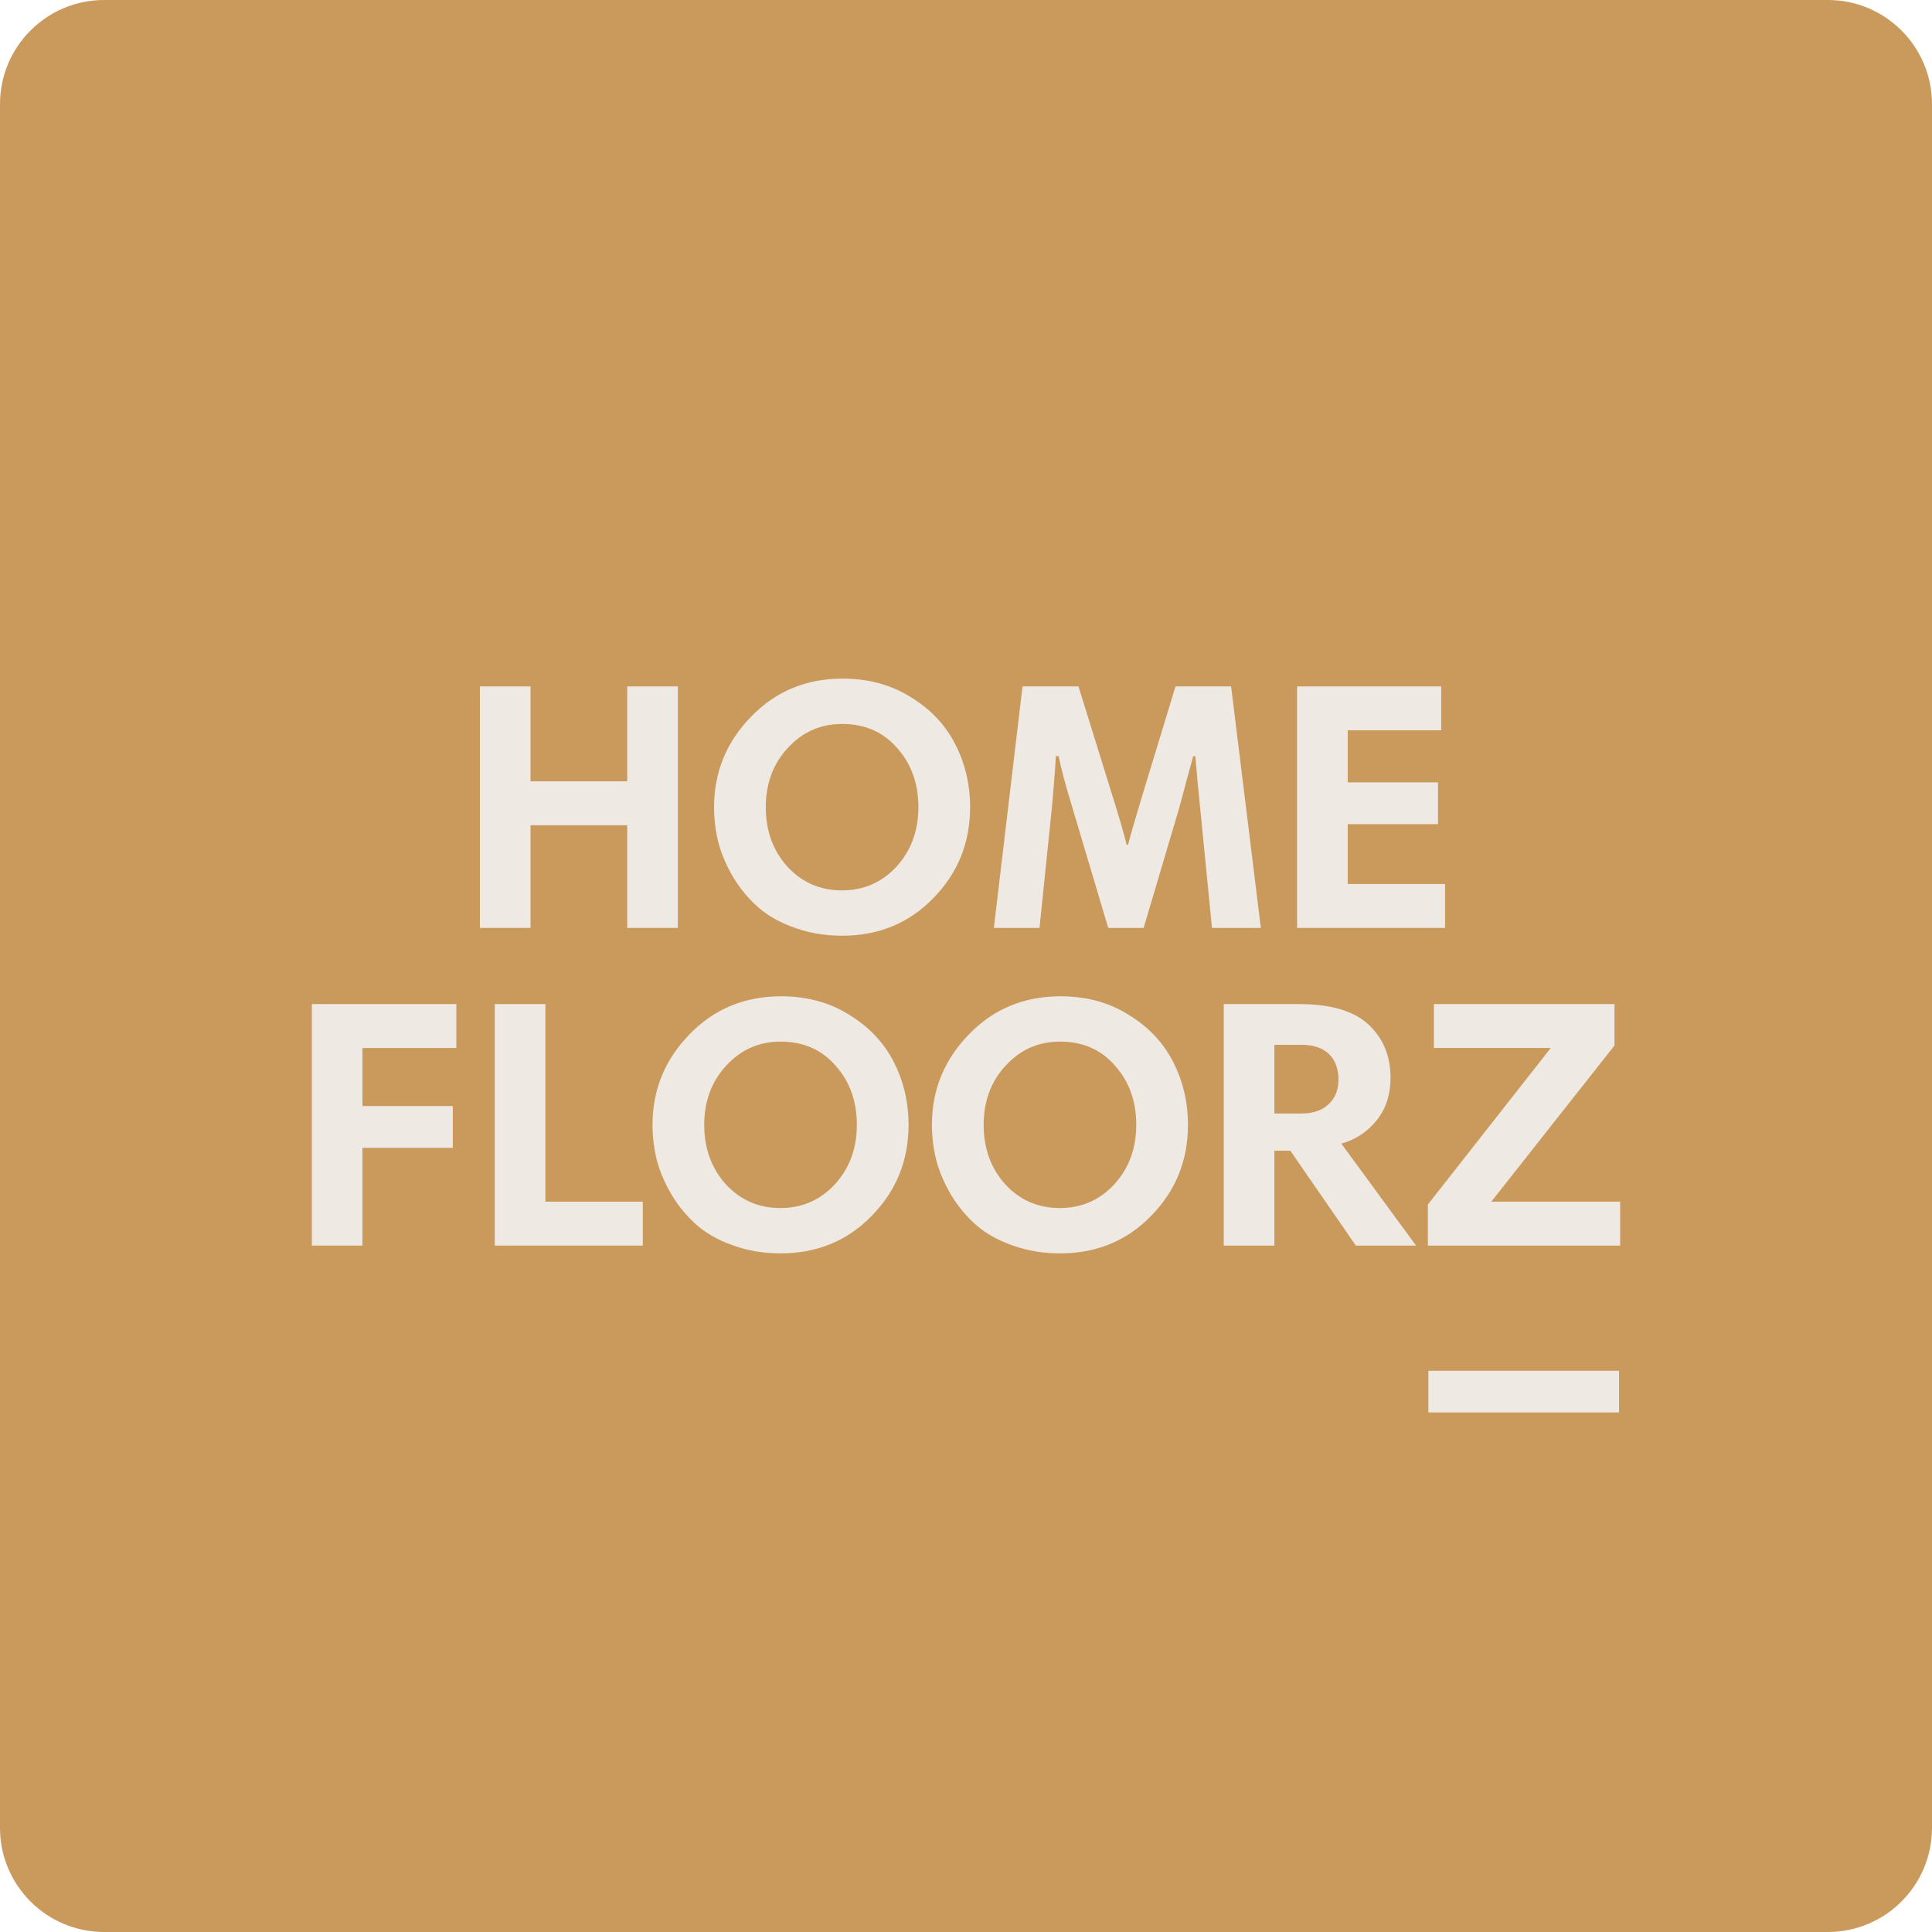 <svg width="128" height="128" viewBox="0 0 128 128" fill="none" xmlns="http://www.w3.org/2000/svg">
<g clip-path="url(#clip0_268_1096)">
<path d="M0 6.9C0 3.089 3.089 0 6.9 0H121.1C124.911 0 128 3.089 128 6.9V121.1C128 124.911 124.911 128 121.1 128H6.9C3.089 128 0 124.911 0 121.1V6.9Z" fill="#CA9A5D"/>
<path d="M41.555 61.477V54.674H35.15V61.477H31.795V45.477H35.15V51.764H41.555V45.477H44.91V61.477H41.555Z" fill="#EEE9E3"/>
<path d="M52.189 49.559C51.219 50.607 50.735 51.913 50.735 53.477C50.735 55.041 51.212 56.355 52.166 57.419C53.136 58.466 54.34 58.99 55.779 58.99C57.218 58.99 58.422 58.466 59.392 57.419C60.361 56.355 60.846 55.041 60.846 53.477C60.846 51.913 60.377 50.607 59.439 49.559C58.516 48.495 57.304 47.964 55.802 47.964C54.363 47.964 53.159 48.495 52.189 49.559ZM47.309 53.477C47.309 51.162 48.123 49.168 49.749 47.495C51.376 45.805 53.401 44.961 55.826 44.961C57.531 44.961 59.032 45.367 60.33 46.181C61.644 46.978 62.629 48.019 63.286 49.301C63.943 50.584 64.272 51.976 64.272 53.477C64.272 55.839 63.458 57.849 61.832 59.507C60.221 61.164 58.211 61.993 55.802 61.993C54.676 61.993 53.636 61.821 52.682 61.477C51.728 61.149 50.922 60.703 50.266 60.14C49.624 59.577 49.077 58.928 48.623 58.193C48.17 57.442 47.833 56.676 47.614 55.894C47.411 55.096 47.309 54.29 47.309 53.477Z" fill="#EEE9E3"/>
<path d="M81.564 45.477L83.534 61.477H80.297L79.523 53.618C79.398 52.429 79.288 51.256 79.194 50.099H79.053C79.053 50.114 78.921 50.599 78.655 51.553C78.404 52.507 78.217 53.203 78.092 53.641L75.769 61.477H73.423L71.053 53.524C70.584 51.991 70.279 50.849 70.138 50.099H69.951C69.919 50.803 69.833 51.929 69.693 53.477L68.871 61.477H65.845L67.745 45.477H71.452L73.798 53.031C74.174 54.236 74.455 55.213 74.643 55.964H74.737C74.877 55.416 75.159 54.439 75.581 53.031L77.88 45.477H81.564Z" fill="#EEE9E3"/>
<path d="M95.482 45.477V48.386H89.289V51.835H95.271V54.603H89.289V58.568H95.74V61.477H85.934V45.477H95.482Z" fill="#EEE9E3"/>
<path d="M30.232 66.523V69.432H24.015V73.279H29.998V76.048H24.015V82.523H20.66V66.523H30.232Z" fill="#EEE9E3"/>
<path d="M32.78 82.523V66.523H36.135V79.614H42.587V82.523H32.78Z" fill="#EEE9E3"/>
<path d="M48.111 70.605C47.141 71.653 46.657 72.959 46.657 74.523C46.657 76.087 47.134 77.401 48.088 78.464C49.057 79.512 50.262 80.036 51.701 80.036C53.139 80.036 54.344 79.512 55.314 78.464C56.283 77.401 56.768 76.087 56.768 74.523C56.768 72.959 56.299 71.653 55.361 70.605C54.438 69.541 53.226 69.01 51.724 69.01C50.285 69.01 49.081 69.541 48.111 70.605ZM43.231 74.523C43.231 72.208 44.044 70.214 45.671 68.54C47.298 66.851 49.323 66.007 51.748 66.007C53.452 66.007 54.954 66.413 56.252 67.227C57.566 68.024 58.551 69.064 59.208 70.347C59.865 71.629 60.194 73.021 60.194 74.523C60.194 76.885 59.38 78.894 57.754 80.552C56.142 82.21 54.133 83.039 51.724 83.039C50.598 83.039 49.558 82.867 48.604 82.523C47.65 82.195 46.844 81.749 46.187 81.186C45.546 80.623 44.999 79.974 44.545 79.239C44.092 78.488 43.755 77.721 43.536 76.939C43.333 76.142 43.231 75.336 43.231 74.523Z" fill="#EEE9E3"/>
<path d="M66.623 70.605C65.653 71.653 65.169 72.959 65.169 74.523C65.169 76.087 65.646 77.401 66.6 78.464C67.57 79.512 68.774 80.036 70.213 80.036C71.652 80.036 72.856 79.512 73.826 78.464C74.795 77.401 75.28 76.087 75.28 74.523C75.28 72.959 74.811 71.653 73.873 70.605C72.95 69.541 71.738 69.01 70.236 69.01C68.797 69.01 67.593 69.541 66.623 70.605ZM61.743 74.523C61.743 72.208 62.557 70.214 64.183 68.54C65.81 66.851 67.835 66.007 70.26 66.007C71.965 66.007 73.466 66.413 74.764 67.227C76.078 68.024 77.063 69.064 77.72 70.347C78.377 71.629 78.706 73.021 78.706 74.523C78.706 76.885 77.892 78.894 76.266 80.552C74.655 82.21 72.645 83.039 70.236 83.039C69.11 83.039 68.07 82.867 67.116 82.523C66.162 82.195 65.356 81.749 64.699 81.186C64.058 80.623 63.511 79.974 63.057 79.239C62.604 78.488 62.267 77.721 62.048 76.939C61.845 76.142 61.743 75.336 61.743 74.523Z" fill="#EEE9E3"/>
<path d="M88.866 75.766L93.816 82.523H89.828L85.487 76.236H84.431V82.523H81.077V66.523H86.05C88.162 66.523 89.702 66.976 90.672 67.883C91.642 68.791 92.127 69.964 92.127 71.403C92.127 72.513 91.822 73.451 91.212 74.218C90.602 74.984 89.82 75.5 88.866 75.766ZM88.678 71.543C88.678 70.808 88.467 70.237 88.044 69.831C87.622 69.424 87.012 69.221 86.215 69.221H84.431V73.772H86.238C86.989 73.772 87.583 73.569 88.021 73.162C88.459 72.755 88.678 72.216 88.678 71.543Z" fill="#EEE9E3"/>
<path d="M94.999 69.432V66.523H106.964V69.268L98.8 79.614H107.34V82.523H94.6V79.802L102.741 69.432H94.999Z" fill="#EEE9E3"/>
<path fill-rule="evenodd" clip-rule="evenodd" d="M107.266 93.577H94.634V90.817H107.266V93.577Z" fill="#EEE9E3"/>
</g>
<defs>
<clipPath id="clip0_268_1096">
<rect width="128" height="128" fill="white"/>
</clipPath>
</defs>
</svg>
